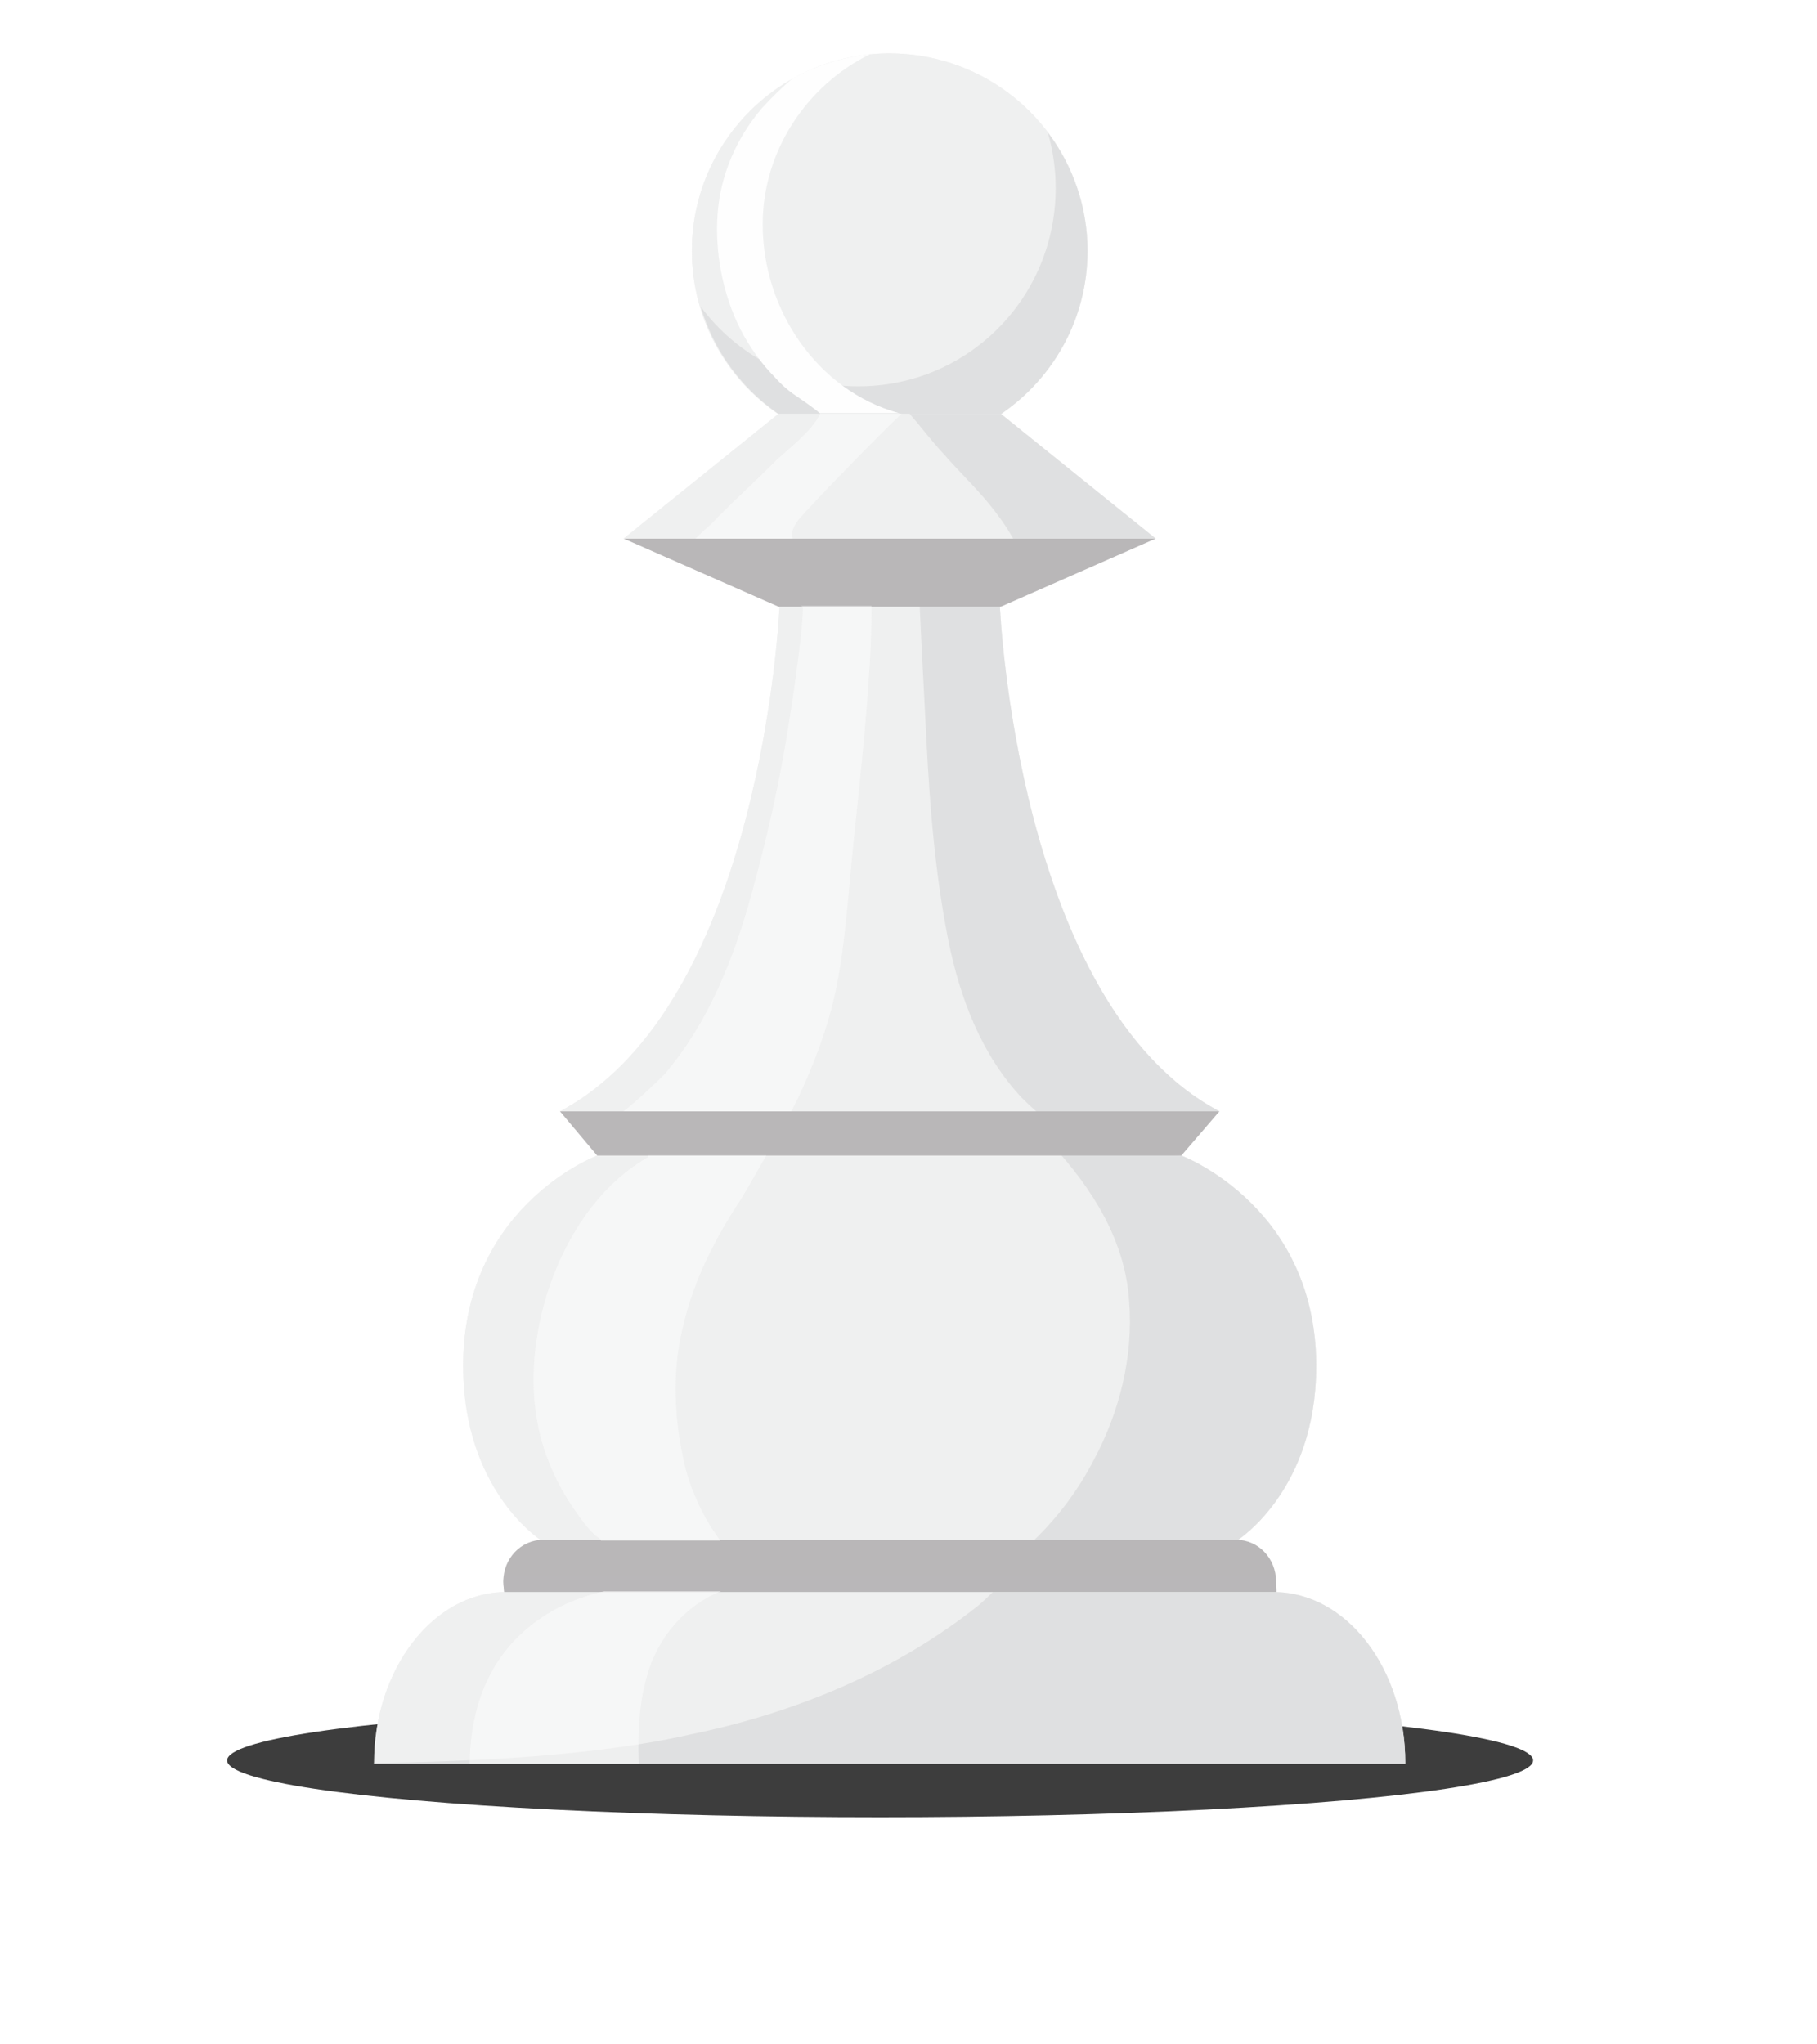<svg width="32" height="36" viewBox="0 0 32 36" fill="none" xmlns="http://www.w3.org/2000/svg">
<g filter="url(#filter0_f_1_660)">
<ellipse cx="15.5" cy="31" rx="11.5" ry="1" fill="#3D3D3D"/>
</g>
<path d="M22.473 28.113L8.895 28.128C8.88 28.066 8.864 27.91 8.864 27.848C8.864 27.442 9.176 27.115 9.566 27.115H21.772C22.162 27.115 22.473 27.442 22.473 27.848C22.473 27.91 22.489 28.05 22.473 28.113Z" fill="url(#paint0_linear_1_660)"/>
<g style="mix-blend-mode:multiply" opacity="0.5">
<path d="M22.473 27.848C22.473 27.91 22.489 28.05 22.473 28.113L8.895 28.128C8.88 28.066 8.864 27.91 8.864 27.848C8.864 27.816 8.869 27.78 8.88 27.738H22.473C22.473 27.78 22.473 27.816 22.473 27.848Z" fill="#B9B8B9"/>
</g>
<path d="M24.749 31.059H6.588C6.588 31.059 6.588 31.054 6.588 31.043C6.588 29.391 7.633 28.035 8.911 28.035H22.427C23.72 28.035 24.749 29.391 24.749 31.043C24.749 31.054 24.749 31.059 24.749 31.059Z" fill="url(#paint1_linear_1_660)"/>
<path style="mix-blend-mode:screen" opacity="0.5" d="M24.749 31.059H6.588C6.588 31.059 6.588 31.054 6.588 31.043C6.588 29.391 7.633 28.035 8.911 28.035H22.427C23.72 28.035 24.749 29.391 24.749 31.043C24.749 31.054 24.749 31.059 24.749 31.059Z" fill="url(#paint2_linear_1_660)"/>
<g style="mix-blend-mode:multiply" opacity="0.5">
<path d="M24.749 31.043C24.749 31.054 24.749 31.059 24.749 31.059H6.588V31.043C10.08 31.012 11.733 30.638 12.153 30.544C13.977 30.17 15.77 29.438 17.235 28.268C17.319 28.196 17.402 28.118 17.485 28.035H22.427C23.72 28.035 24.749 29.391 24.749 31.043Z" fill="#D0D0D1"/>
</g>
<path d="M19.153 4.417C19.153 6.335 17.594 7.894 15.661 7.894C13.743 7.894 12.185 6.335 12.185 4.417C12.185 2.5 13.743 0.941 15.661 0.941C17.594 0.941 19.153 2.5 19.153 4.417Z" fill="url(#paint3_linear_1_660)"/>
<path style="mix-blend-mode:screen" opacity="0.5" d="M19.153 4.417C19.153 6.335 17.594 7.894 15.661 7.894C13.743 7.894 12.185 6.335 12.185 4.417C12.185 2.5 13.743 0.941 15.661 0.941C17.594 0.941 19.153 2.5 19.153 4.417Z" fill="url(#paint4_radial_1_660)"/>
<path d="M21.476 19.57L16.191 19.881H15.147L9.862 19.57C13.432 17.683 13.728 10.684 13.728 10.684L13.837 9.936L15.661 10.123L17.5 9.936L17.61 10.684C17.61 10.684 17.906 17.683 21.476 19.57Z" fill="url(#paint5_linear_1_660)"/>
<path style="mix-blend-mode:screen" opacity="0.5" d="M21.476 19.57L16.191 19.881H15.147L9.862 19.57C13.432 17.683 13.728 10.684 13.728 10.684L13.837 9.936L15.661 10.123L17.5 9.936L17.61 10.684C17.61 10.684 17.906 17.683 21.476 19.57Z" fill="url(#paint6_linear_1_660)"/>
<g style="mix-blend-mode:multiply" opacity="0.5">
<path d="M16.175 10.076L17.5 9.936L17.61 10.684C17.61 10.684 17.906 17.683 21.476 19.57L18.451 19.741C18.295 19.616 18.145 19.481 17.999 19.336C17.282 18.572 16.908 17.574 16.705 16.577C16.471 15.408 16.378 14.238 16.316 13.038C16.269 12.056 16.206 11.058 16.175 10.076Z" fill="#D0D0D1"/>
</g>
<path d="M10.984 9.484H15.271H16.066H20.353L17.625 10.684H16.066H15.271H13.712L10.984 9.484Z" fill="url(#paint7_linear_1_660)"/>
<path d="M23.175 24.293C23.081 26.304 21.803 27.115 21.803 27.115H9.519C9.519 27.115 8.256 26.304 8.163 24.293C8.022 21.285 10.517 20.349 10.517 20.349L13.463 20.131L15.661 20.209L17.875 20.131L20.805 20.349C20.805 20.349 23.315 21.285 23.175 24.293Z" fill="url(#paint8_linear_1_660)"/>
<path style="mix-blend-mode:screen" opacity="0.5" d="M23.175 24.293C23.081 26.304 21.803 27.115 21.803 27.115H9.519C9.519 27.115 8.256 26.304 8.163 24.293C8.022 21.285 10.517 20.349 10.517 20.349L13.463 20.131L15.661 20.209L17.875 20.131L20.805 20.349C20.805 20.349 23.315 21.285 23.175 24.293Z" fill="url(#paint9_linear_1_660)"/>
<g style="mix-blend-mode:multiply" opacity="0.5">
<path d="M23.175 24.293C23.081 26.304 21.803 27.115 21.803 27.115H18.218C18.638 26.709 18.997 26.226 19.262 25.712C19.714 24.87 19.963 23.888 19.886 22.921C19.823 21.861 19.246 20.942 18.545 20.178L20.805 20.349C20.805 20.349 23.315 21.285 23.175 24.293Z" fill="#D0D0D1"/>
</g>
<path d="M21.476 19.57L20.805 20.349H17.469H13.79H10.517L9.862 19.57H21.476Z" fill="url(#paint10_linear_1_660)"/>
<g style="mix-blend-mode:multiply" opacity="0.5">
<path d="M19.153 4.418C19.153 6.335 17.594 7.894 15.661 7.894C14.086 7.894 12.761 6.834 12.341 5.4C12.964 6.241 13.977 6.803 15.115 6.803C17.048 6.803 18.592 5.244 18.592 3.311C18.592 2.983 18.545 2.64 18.451 2.329C18.888 2.905 19.153 3.638 19.153 4.418Z" fill="#D0D0D1"/>
</g>
<path d="M20.353 9.484H16.066H15.271H10.984L13.712 7.286H15.271H16.066H17.625L20.353 9.484Z" fill="url(#paint11_linear_1_660)"/>
<path style="mix-blend-mode:screen" opacity="0.5" d="M20.353 9.484H16.066H15.271H10.984L13.712 7.286H15.271H16.066H17.625L20.353 9.484Z" fill="url(#paint12_linear_1_660)"/>
<g style="mix-blend-mode:multiply" opacity="0.5">
<path d="M16.02 7.286H17.625L20.353 9.484H17.843C17.765 9.344 17.672 9.203 17.578 9.079C17.298 8.689 16.939 8.361 16.627 8.003C16.409 7.769 16.222 7.52 16.02 7.286Z" fill="#D0D0D1"/>
</g>
<path style="mix-blend-mode:screen" opacity="0.5" d="M10.641 28.019H12.699C12.075 28.268 11.577 28.83 11.39 29.531C11.249 30.014 11.234 30.544 11.249 31.059H8.272C8.303 28.378 10.595 28.05 10.641 28.019Z" fill="url(#paint13_linear_1_660)"/>
<path style="mix-blend-mode:screen" opacity="0.5" d="M11.405 20.349H13.494C13.323 20.645 13.151 20.957 13.042 21.129C12.59 21.815 12.216 22.547 12.029 23.358C11.826 24.169 11.873 25.041 12.075 25.868C12.169 26.211 12.309 26.538 12.496 26.85C12.559 26.943 12.621 27.037 12.684 27.131H10.579C10.589 27.12 10.595 27.115 10.595 27.115C10.595 27.115 10.579 27.115 10.485 27.037C10.345 26.912 10.236 26.756 10.127 26.6C9.909 26.289 9.737 25.961 9.612 25.603C9.379 24.948 9.347 24.231 9.457 23.545C9.644 22.329 10.314 21.004 11.405 20.381C11.416 20.381 11.416 20.37 11.405 20.349Z" fill="url(#paint14_linear_1_660)"/>
<path d="M15.817 7.27H14.429C14.383 7.223 14.118 7.036 14.024 6.974C13.884 6.881 13.759 6.771 13.65 6.647C13.401 6.397 13.198 6.101 13.042 5.805C12.73 5.181 12.59 4.464 12.637 3.778C12.684 3.092 12.964 2.438 13.416 1.908C13.572 1.736 13.759 1.549 13.962 1.378C14.367 1.159 14.835 1.004 15.318 0.957C14.211 1.502 13.432 2.656 13.432 3.95C13.432 5.478 14.414 6.881 15.817 7.27Z" fill="url(#paint15_linear_1_660)"/>
<path style="mix-blend-mode:screen" opacity="0.5" d="M14.102 10.669H15.349C15.349 11.043 15.334 11.542 15.302 11.916C15.225 13.194 15.053 14.488 14.944 15.766C14.882 16.405 14.819 17.06 14.663 17.684C14.507 18.307 14.242 18.977 13.946 19.554C13.946 19.554 13.941 19.559 13.931 19.57H10.969C10.984 19.601 11.67 18.962 11.717 18.9C12.481 17.995 12.917 16.889 13.229 15.766C13.51 14.753 13.743 13.724 13.899 12.695C13.962 12.321 14.071 11.542 14.118 11.074C14.133 10.871 14.149 10.715 14.133 10.684C14.133 10.684 14.123 10.679 14.102 10.669Z" fill="url(#paint16_linear_1_660)"/>
<path style="mix-blend-mode:screen" opacity="0.5" d="M13.962 9.484C13.962 9.484 13.967 9.484 13.977 9.484H12.247C12.372 9.359 12.512 9.25 12.637 9.11C12.98 8.767 13.338 8.439 13.681 8.096C13.931 7.863 14.289 7.598 14.445 7.286C14.445 7.286 14.445 7.286 14.43 7.27H15.817C15.838 7.281 15.858 7.286 15.879 7.286C15.489 7.644 14.242 8.938 14.086 9.125C13.884 9.375 13.962 9.468 13.962 9.484Z" fill="url(#paint17_linear_1_660)"/>
<defs>
<filter id="filter0_f_1_660" x="0" y="26" width="31" height="10" filterUnits="userSpaceOnUse" color-interpolation-filters="sRGB">
<feFlood flood-opacity="0" result="BackgroundImageFix"/>
<feBlend mode="normal" in="SourceGraphic" in2="BackgroundImageFix" result="shape"/>
<feGaussianBlur stdDeviation="2" result="effect1_foregroundBlur_1_660"/>
</filter>
<linearGradient id="paint0_linear_1_660" x1="14752.3" y1="518.857" x2="15904.2" y2="518.857" gradientUnits="userSpaceOnUse">
<stop stop-color="#B9B7B8"/>
<stop offset="0.2" stop-color="#E1E2E2"/>
<stop offset="0.6" stop-color="#C3C2C2"/>
<stop offset="1" stop-color="#B9B7B8"/>
</linearGradient>
<linearGradient id="paint1_linear_1_660" x1="19803.9" y1="1513.54" x2="21919.7" y2="1513.54" gradientUnits="userSpaceOnUse">
<stop stop-color="#E1E2E2"/>
<stop offset="0.4" stop-color="#C3C2C2"/>
<stop offset="0.9" stop-color="#B9B7B8"/>
</linearGradient>
<linearGradient id="paint2_linear_1_660" x1="19874.7" y1="1513.54" x2="20719.2" y2="1513.54" gradientUnits="userSpaceOnUse">
<stop stop-color="#FEFEFE"/>
<stop offset="0.5" stop-color="#C3C2C2"/>
</linearGradient>
<linearGradient id="paint3_linear_1_660" x1="7865.36" y1="2207.71" x2="8183.8" y2="2207.71" gradientUnits="userSpaceOnUse">
<stop stop-color="#E1E2E2"/>
<stop offset="0.4" stop-color="#C3C2C2"/>
<stop offset="0.9" stop-color="#B9B7B8"/>
</linearGradient>
<radialGradient id="paint4_radial_1_660" cx="0" cy="0" r="1" gradientUnits="userSpaceOnUse" gradientTransform="translate(8165.68 2376.65) scale(268.973 268.371)">
<stop offset="0.4" stop-color="#C3C2C2"/>
<stop offset="1" stop-color="#FEFEFE"/>
</radialGradient>
<linearGradient id="paint5_linear_1_660" x1="12913.8" y1="3740.56" x2="13779.1" y2="3740.56" gradientUnits="userSpaceOnUse">
<stop stop-color="#E1E2E2"/>
<stop offset="0.4" stop-color="#C3C2C2"/>
<stop offset="0.9" stop-color="#B9B7B8"/>
</linearGradient>
<linearGradient id="paint6_linear_1_660" x1="12988.2" y1="3740.56" x2="13511.9" y2="3740.56" gradientUnits="userSpaceOnUse">
<stop stop-color="#FEFEFE"/>
<stop offset="0.7" stop-color="#C3C2C2"/>
</linearGradient>
<linearGradient id="paint7_linear_1_660" x1="10373" y1="456.25" x2="10862" y2="456.25" gradientUnits="userSpaceOnUse">
<stop stop-color="#B9B7B8"/>
<stop offset="0.2" stop-color="#E1E2E2"/>
<stop offset="0.6" stop-color="#C3C2C2"/>
<stop offset="1" stop-color="#B9B7B8"/>
</linearGradient>
<linearGradient id="paint8_linear_1_660" x1="16535.4" y1="3096.5" x2="17983.7" y2="3096.5" gradientUnits="userSpaceOnUse">
<stop stop-color="#E1E2E2"/>
<stop offset="0.4" stop-color="#C3C2C2"/>
<stop offset="0.9" stop-color="#B9B7B8"/>
</linearGradient>
<linearGradient id="paint9_linear_1_660" x1="16520.4" y1="3096.5" x2="17824.5" y2="3096.5" gradientUnits="userSpaceOnUse">
<stop stop-color="#FEFEFE"/>
<stop offset="0.6" stop-color="#C3C2C2"/>
</linearGradient>
<linearGradient id="paint10_linear_1_660" x1="12568.9" y1="360.108" x2="13496.8" y2="360.108" gradientUnits="userSpaceOnUse">
<stop stop-color="#B9B7B8"/>
<stop offset="0.2" stop-color="#E1E2E2"/>
<stop offset="0.6" stop-color="#C3C2C2"/>
<stop offset="1" stop-color="#B9B7B8"/>
</linearGradient>
<linearGradient id="paint11_linear_1_660" x1="10465.7" y1="794.4" x2="10984.8" y2="794.4" gradientUnits="userSpaceOnUse">
<stop stop-color="#E1E2E2"/>
<stop offset="0.4" stop-color="#C3C2C2"/>
<stop offset="0.9" stop-color="#B9B7B8"/>
</linearGradient>
<linearGradient id="paint12_linear_1_660" x1="10602.5" y1="794.4" x2="10986.6" y2="794.4" gradientUnits="userSpaceOnUse">
<stop stop-color="#FEFEFE"/>
<stop offset="0.6" stop-color="#C3C2C2"/>
</linearGradient>
<linearGradient id="paint13_linear_1_660" x1="4882.66" y1="1567.99" x2="4910.22" y2="1484.33" gradientUnits="userSpaceOnUse">
<stop stop-color="#FEFEFE"/>
<stop offset="0.9" stop-color="#FEFEFE"/>
</linearGradient>
<linearGradient id="paint14_linear_1_660" x1="4400.72" y1="3342.43" x2="4583.5" y2="2980.34" gradientUnits="userSpaceOnUse">
<stop stop-color="#C3C2C2"/>
<stop offset="0.5" stop-color="#FEFEFE"/>
<stop offset="0.9" stop-color="#FEFEFE"/>
</linearGradient>
<linearGradient id="paint15_linear_1_660" x1="3762.81" y1="1929.09" x2="3865.12" y2="2204.13" gradientUnits="userSpaceOnUse">
<stop stop-color="#FEFEFE"/>
<stop offset="0.9" stop-color="#FEFEFE"/>
</linearGradient>
<linearGradient id="paint16_linear_1_660" x1="4651.65" y1="3617" x2="4995.38" y2="3320.52" gradientUnits="userSpaceOnUse">
<stop stop-color="#FEFEFE"/>
<stop offset="0.9" stop-color="#FEFEFE"/>
</linearGradient>
<linearGradient id="paint17_linear_1_660" x1="4119.53" y1="831.4" x2="4124.92" y2="786.733" gradientUnits="userSpaceOnUse">
<stop stop-color="#FEFEFE"/>
<stop offset="0.9" stop-color="#FEFEFE"/>
</linearGradient>
</defs>
</svg>
